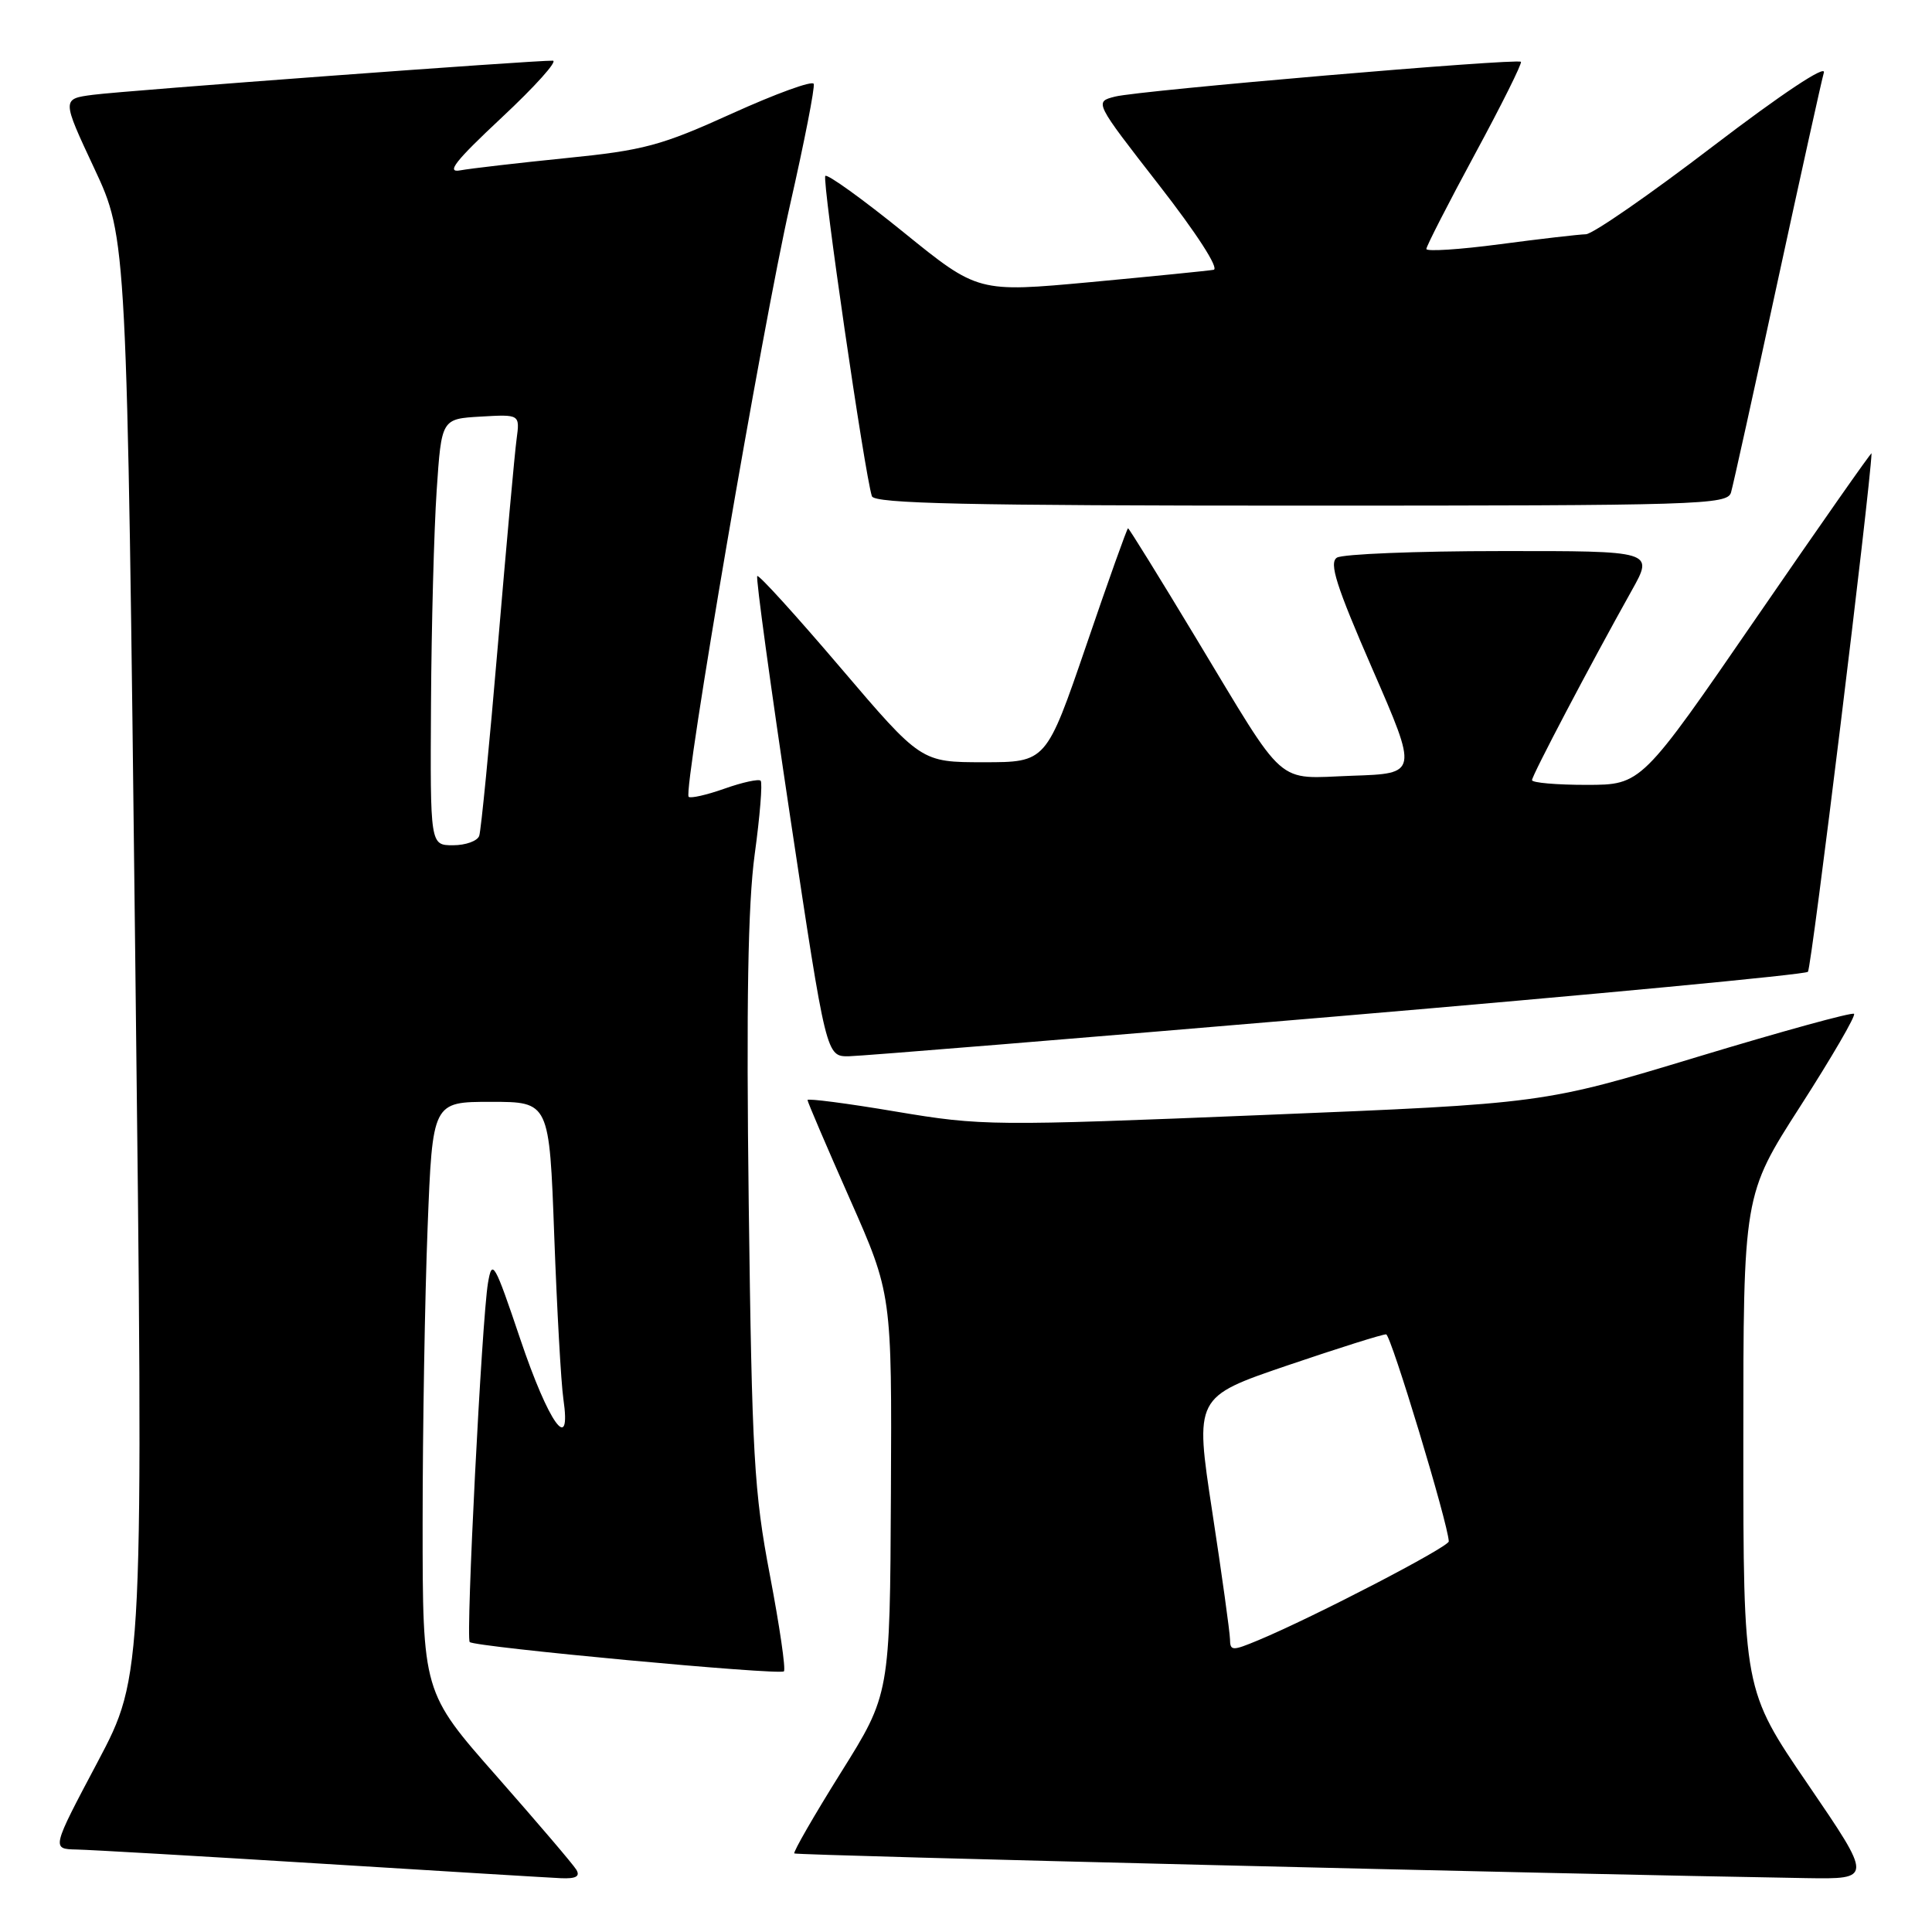 <?xml version="1.0" encoding="UTF-8" standalone="no"?>
<!DOCTYPE svg PUBLIC "-//W3C//DTD SVG 1.1//EN" "http://www.w3.org/Graphics/SVG/1.1/DTD/svg11.dtd" >
<svg xmlns="http://www.w3.org/2000/svg" xmlns:xlink="http://www.w3.org/1999/xlink" version="1.1" viewBox="0 0 256 256">
 <g >
 <path fill="currentColor"
d=" M 76.37 247.75 C 75.96 247.06 71.20 241.49 65.81 235.36 C 56.00 224.23 56.00 224.23 56.00 201.77 C 56.00 189.42 56.30 171.82 56.66 162.66 C 57.31 146.00 57.31 146.00 65.05 146.00 C 72.79 146.00 72.79 146.00 73.44 163.75 C 73.80 173.51 74.34 183.24 74.65 185.37 C 75.74 192.85 72.72 188.65 68.94 177.44 C 65.51 167.27 65.21 166.75 64.66 170.00 C 63.84 174.87 61.70 217.03 62.24 217.58 C 62.91 218.24 103.32 222.01 103.87 221.46 C 104.14 221.19 103.30 215.47 102.02 208.74 C 99.91 197.68 99.64 192.92 99.21 159.50 C 98.88 132.97 99.10 119.87 100.00 113.21 C 100.70 108.11 101.05 103.72 100.79 103.45 C 100.53 103.19 98.37 103.66 96.00 104.50 C 93.63 105.34 91.49 105.82 91.25 105.58 C 90.48 104.82 101.03 43.23 104.67 27.21 C 106.58 18.81 108.00 11.56 107.82 11.11 C 107.64 10.65 102.78 12.42 97.00 15.04 C 87.59 19.31 85.31 19.92 75.00 20.95 C 68.67 21.59 62.38 22.32 61.00 22.57 C 59.06 22.94 60.30 21.36 66.50 15.56 C 70.90 11.45 73.94 8.06 73.25 8.04 C 71.01 7.97 16.61 12.00 12.34 12.56 C 8.18 13.10 8.18 13.10 12.50 22.33 C 16.82 31.57 16.82 31.57 17.92 126.76 C 19.03 221.95 19.03 221.95 12.93 233.48 C 6.82 245.00 6.82 245.00 10.16 245.07 C 12.00 245.11 26.55 245.95 42.50 246.94 C 58.45 247.93 72.76 248.80 74.31 248.87 C 76.31 248.96 76.90 248.64 76.37 247.75 Z  M 239.57 236.45 C 231.00 223.91 231.00 223.91 231.00 191.13 C 231.00 158.34 231.00 158.34 238.56 146.57 C 242.72 140.09 245.92 134.59 245.67 134.34 C 245.42 134.09 236.06 136.67 224.86 140.06 C 204.50 146.23 204.50 146.23 167.46 147.74 C 131.49 149.21 130.09 149.20 118.71 147.29 C 112.27 146.20 107.00 145.52 107.00 145.76 C 107.00 146.00 109.52 151.89 112.59 158.83 C 118.18 171.46 118.18 171.46 118.05 197.98 C 117.92 224.50 117.92 224.50 111.42 234.88 C 107.85 240.59 105.08 245.41 105.25 245.59 C 105.52 245.85 206.68 248.32 239.32 248.86 C 248.13 249.00 248.13 249.00 239.57 236.45 Z  M 177.20 134.67 C 211.14 131.79 239.20 129.13 239.56 128.77 C 240.03 128.31 247.82 64.72 247.99 60.07 C 247.99 59.84 241.14 69.62 232.75 81.82 C 217.50 103.99 217.50 103.99 210.25 104.00 C 206.26 104.00 203.00 103.72 203.00 103.37 C 203.00 102.75 210.69 88.12 216.21 78.25 C 219.15 73.00 219.15 73.00 198.82 73.02 C 187.65 73.02 177.89 73.42 177.15 73.89 C 176.08 74.57 177.05 77.62 181.84 88.62 C 187.89 102.50 187.89 102.50 179.19 102.79 C 168.86 103.15 170.65 104.72 158.47 84.54 C 153.65 76.54 149.60 70.00 149.47 70.00 C 149.34 70.00 146.85 76.97 143.94 85.50 C 138.63 101.00 138.63 101.00 130.34 101.00 C 122.05 101.00 122.05 101.00 111.38 88.48 C 105.51 81.59 100.55 76.12 100.34 76.33 C 100.13 76.53 102.11 90.94 104.72 108.35 C 109.48 140.00 109.48 140.00 112.49 139.96 C 114.15 139.93 143.27 137.55 177.20 134.67 Z  M 229.37 65.25 C 229.65 64.29 232.41 51.80 235.50 37.50 C 238.60 23.20 241.37 10.66 241.67 9.62 C 242.00 8.50 236.14 12.39 226.99 19.37 C 218.62 25.77 211.04 31.02 210.14 31.04 C 209.24 31.06 204.11 31.65 198.75 32.36 C 193.39 33.07 189.00 33.35 189.00 32.99 C 189.00 32.63 191.89 26.98 195.43 20.43 C 198.97 13.89 201.71 8.38 201.53 8.19 C 201.03 7.70 150.94 11.98 147.75 12.80 C 145.00 13.50 145.00 13.50 153.56 24.50 C 158.59 30.96 161.58 35.60 160.81 35.75 C 160.09 35.88 152.77 36.61 144.54 37.38 C 129.58 38.76 129.58 38.76 119.73 30.78 C 114.31 26.39 109.64 23.03 109.36 23.31 C 108.89 23.77 114.57 62.79 115.53 65.75 C 115.85 66.73 128.11 67.00 172.40 67.00 C 225.32 67.00 228.90 66.89 229.37 65.25 Z  M 57.11 93.25 C 57.17 82.94 57.51 70.22 57.86 65.00 C 58.50 55.50 58.50 55.50 63.70 55.20 C 68.89 54.90 68.89 54.90 68.45 58.20 C 68.20 60.01 67.09 72.30 65.97 85.50 C 64.85 98.70 63.74 110.06 63.50 110.75 C 63.26 111.44 61.70 112.00 60.03 112.00 C 57.00 112.00 57.00 112.00 57.11 93.25 Z  M 162.98 217.20 C 162.96 216.26 161.91 208.66 160.63 200.31 C 158.31 185.11 158.31 185.11 170.61 180.92 C 177.38 178.62 183.25 176.77 183.67 176.81 C 184.31 176.87 191.89 201.91 191.97 204.24 C 192.00 204.97 174.09 214.27 166.75 217.33 C 163.27 218.78 163.00 218.77 162.98 217.20 Z "/>
</g>
</svg>